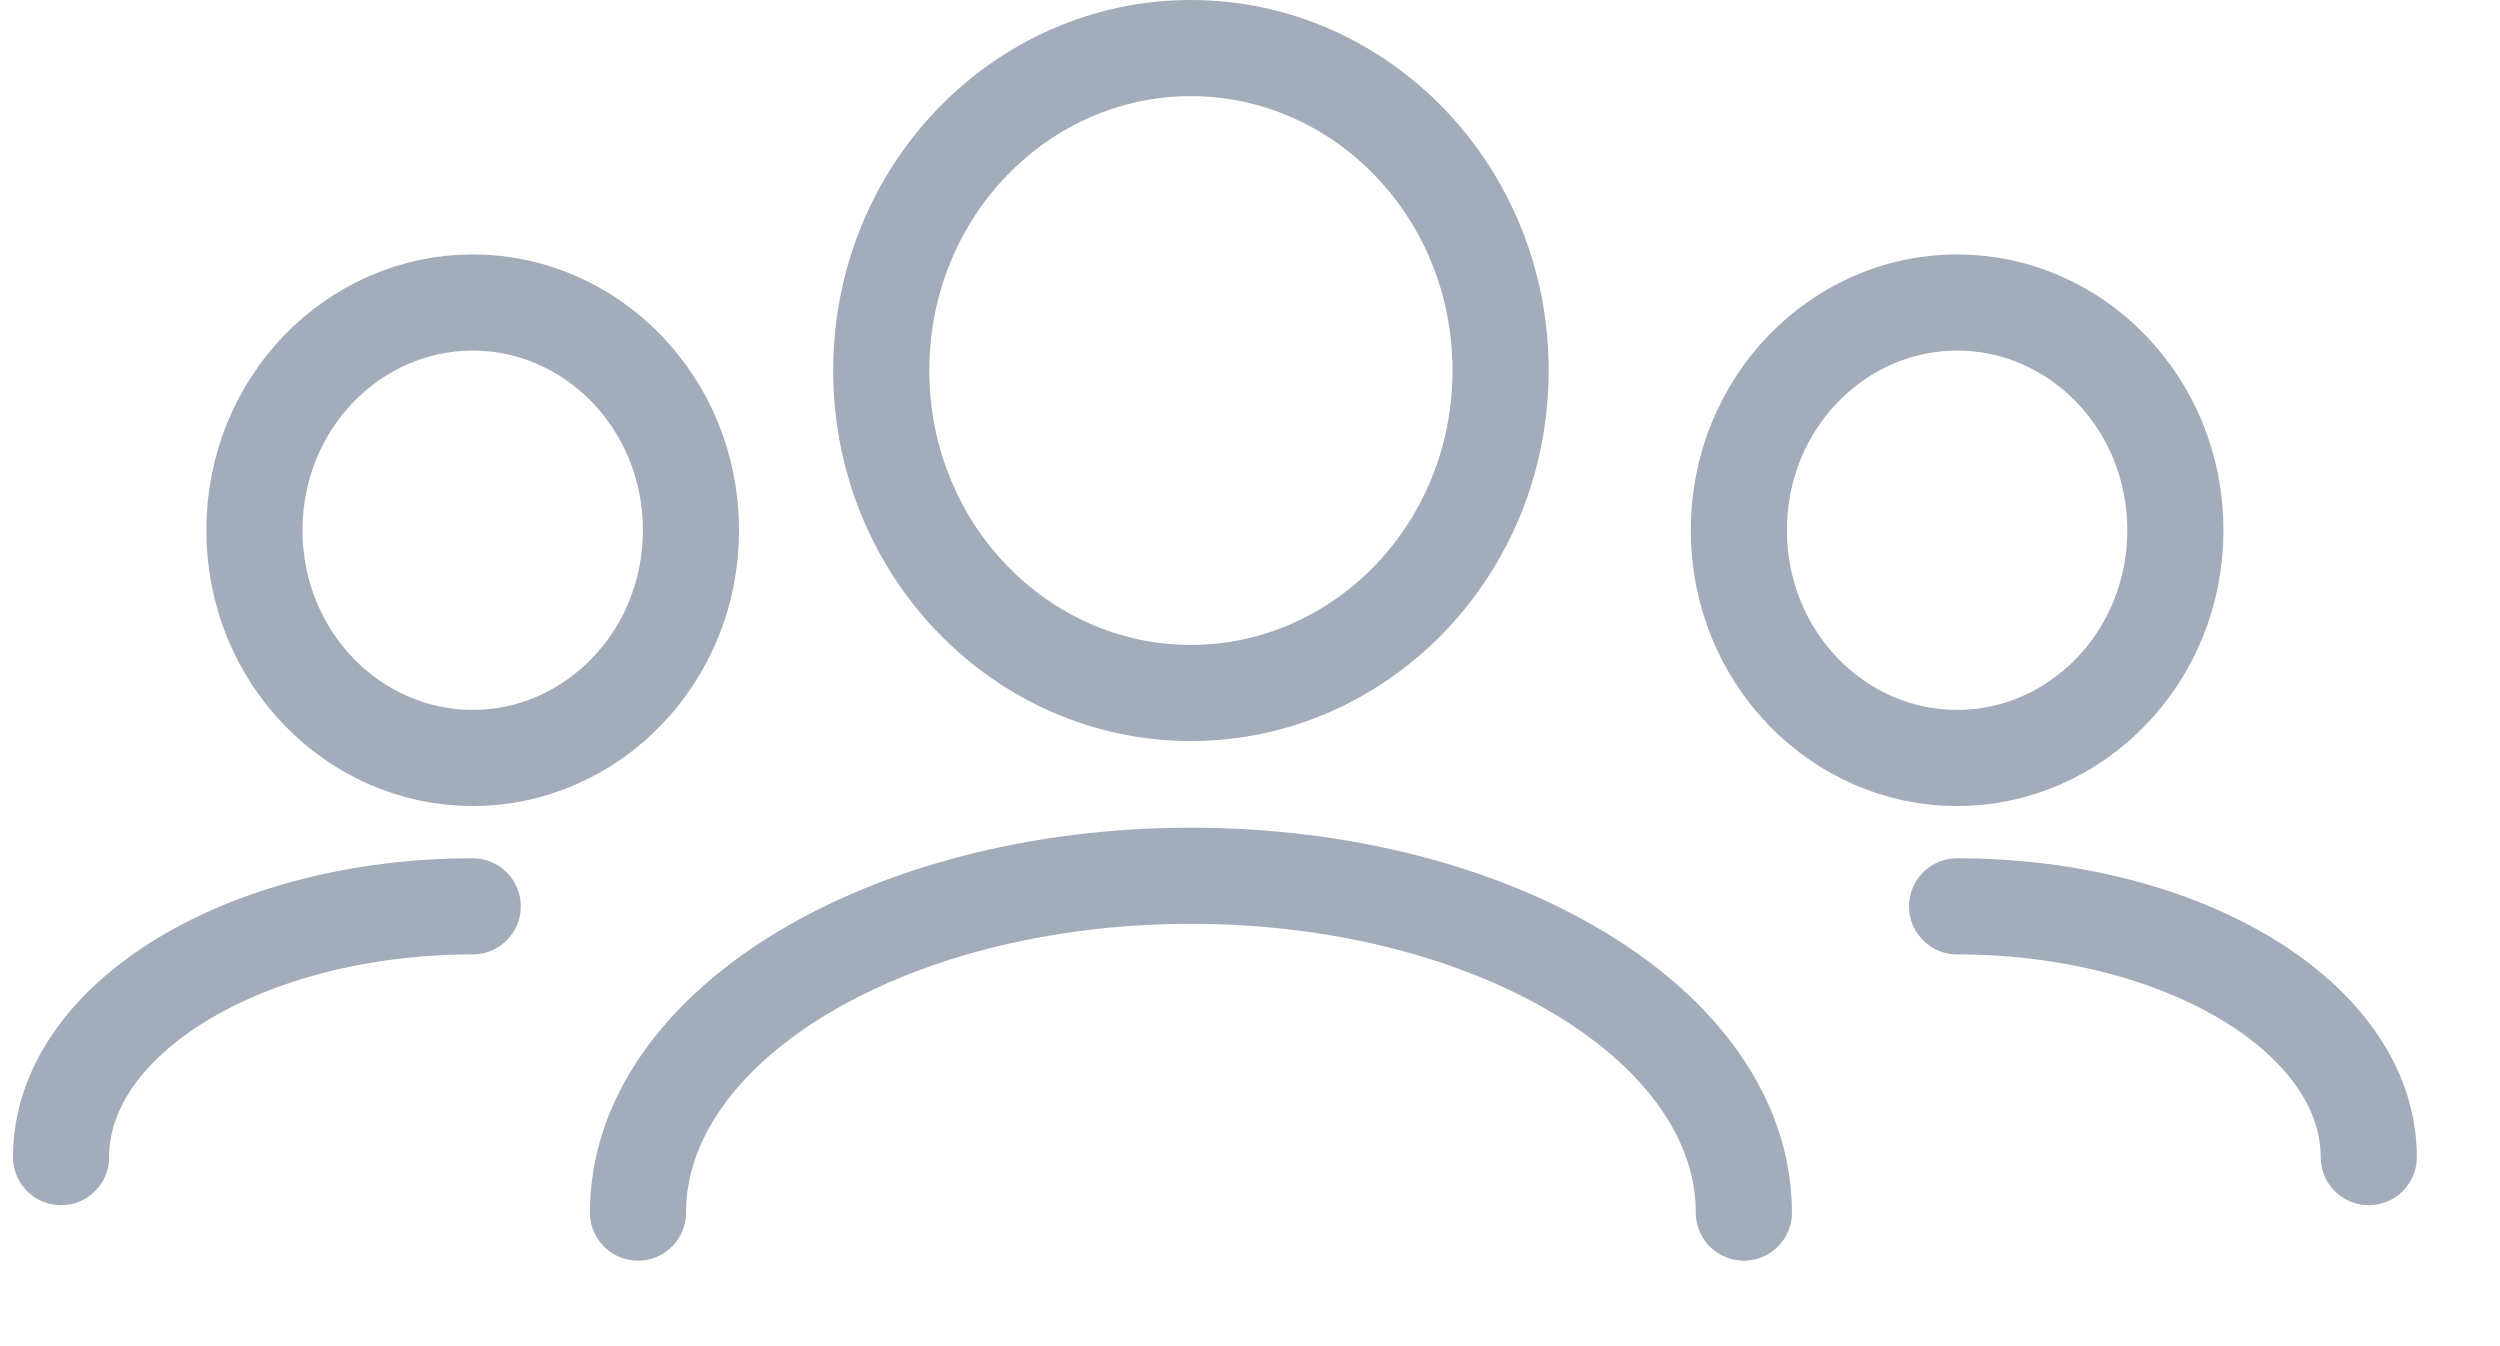 <svg width="26" height="14" viewBox="0 0 26 14" fill="none" xmlns="http://www.w3.org/2000/svg">
<path d="M15.606 3.853C15.606 5.722 14.148 7.207 12.385 7.207C10.623 7.207 9.165 5.722 9.165 3.853C9.165 1.985 10.623 0.5 12.385 0.5C14.148 0.5 15.606 1.985 15.606 3.853Z" stroke="#A3ACBA"/>
<path d="M18.136 12.611C18.136 10.677 15.561 9.108 12.385 9.108C9.209 9.108 6.635 10.677 6.635 12.611" stroke="#A3ACBA" stroke-linecap="round" stroke-linejoin="round"/>
<path d="M7.186 5.514C7.186 6.839 6.153 7.883 4.916 7.883C3.679 7.883 2.646 6.839 2.646 5.514C2.646 4.189 3.679 3.146 4.916 3.146C6.153 3.146 7.186 4.189 7.186 5.514Z" stroke="#A3ACBA"/>
<path d="M0.635 12.034C0.635 10.594 2.551 9.426 4.916 9.426" stroke="#A3ACBA" stroke-linecap="round" stroke-linejoin="round"/>
<path d="M18.084 5.514C18.084 6.839 19.117 7.883 20.354 7.883C21.591 7.883 22.624 6.839 22.624 5.514C22.624 4.189 21.591 3.146 20.354 3.146C19.117 3.146 18.084 4.189 18.084 5.514Z" stroke="#A3ACBA"/>
<path d="M24.635 12.034C24.635 10.594 22.718 9.426 20.354 9.426" stroke="#A3ACBA" stroke-linecap="round" stroke-linejoin="round"/>
</svg>
